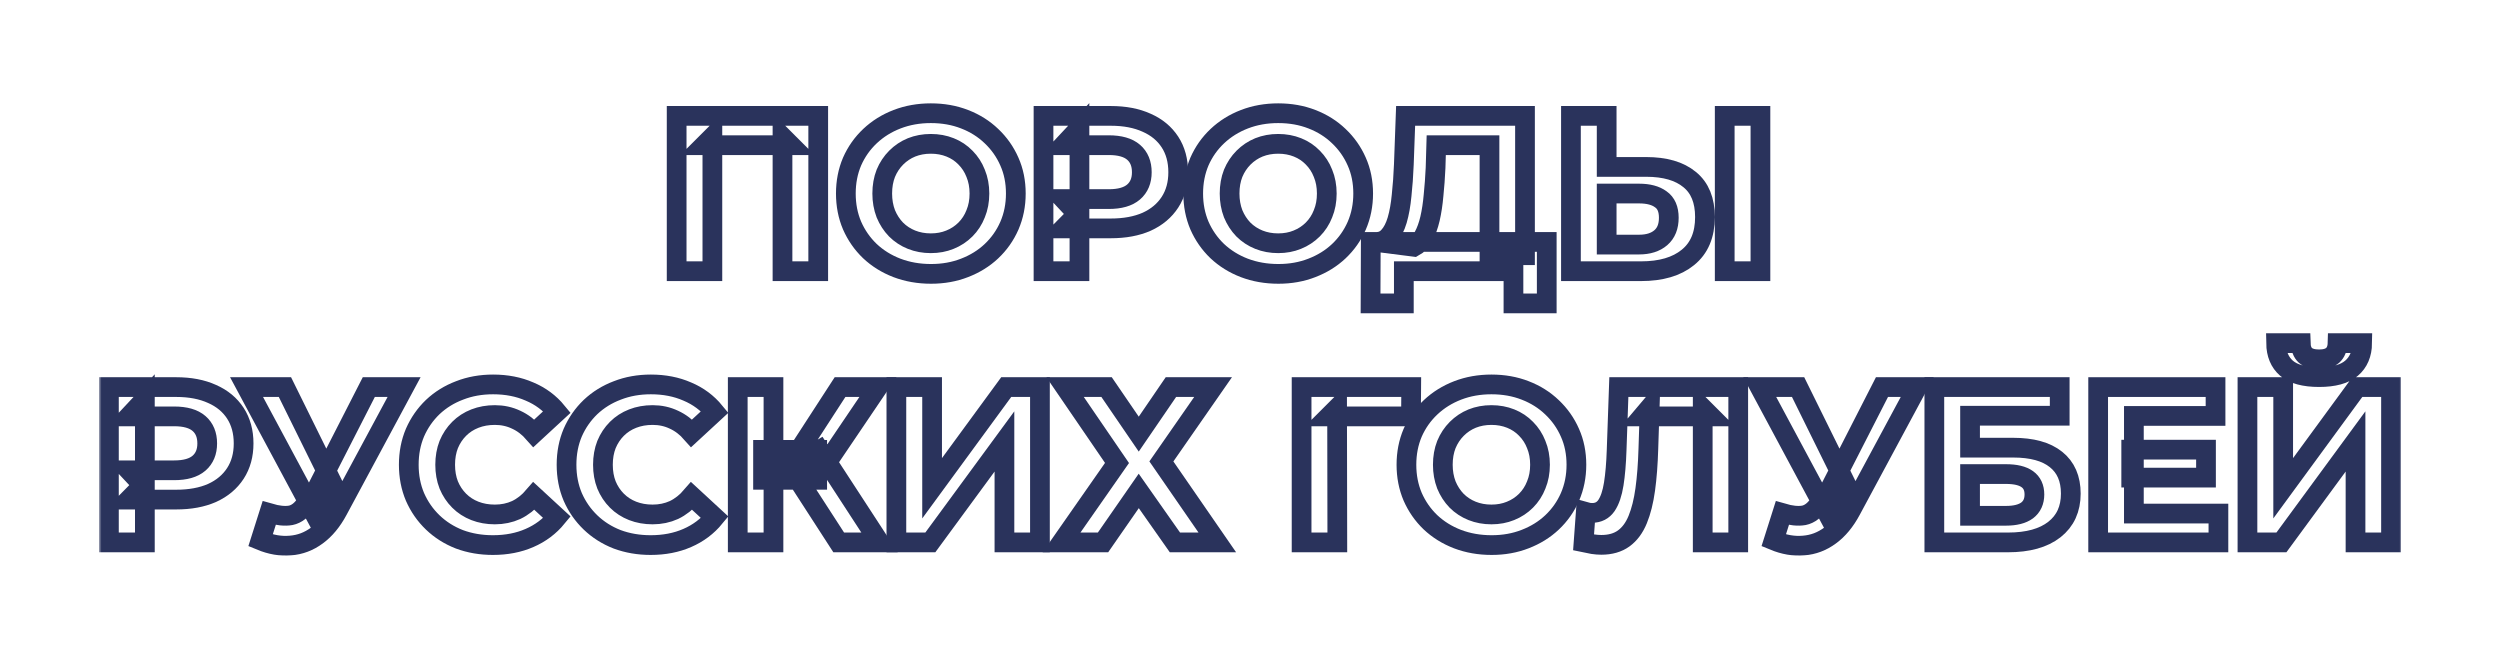 <svg width="507" height="133" viewBox="0 0 507 133" fill="none" xmlns="http://www.w3.org/2000/svg">
<g filter="url(#filter0_d_205_327)">
<mask id="path-1-outside-1_205_327" maskUnits="userSpaceOnUse" x="20.088" y="4.961" width="467" height="93" fill="black">
<rect fill="white" x="20.088" y="4.961" width="467" height="93"/>
<path d="M137.225 40.001V8.501H165.935V40.001H158.69V12.776L160.355 14.441H142.805L144.47 12.776V40.001H137.225Z"/>
<path d="M188.818 40.541C186.328 40.541 184.018 40.136 181.888 39.326C179.788 38.516 177.958 37.376 176.398 35.906C174.868 34.436 173.668 32.711 172.798 30.731C171.958 28.751 171.538 26.591 171.538 24.251C171.538 21.911 171.958 19.751 172.798 17.771C173.668 15.791 174.883 14.066 176.443 12.596C178.003 11.126 179.833 9.986 181.933 9.176C184.033 8.366 186.313 7.961 188.773 7.961C191.263 7.961 193.543 8.366 195.613 9.176C197.713 9.986 199.528 11.126 201.058 12.596C202.618 14.066 203.833 15.791 204.703 17.771C205.573 19.721 206.008 21.881 206.008 24.251C206.008 26.591 205.573 28.766 204.703 30.776C203.833 32.756 202.618 34.481 201.058 35.951C199.528 37.391 197.713 38.516 195.613 39.326C193.543 40.136 191.278 40.541 188.818 40.541ZM188.773 34.331C190.183 34.331 191.473 34.091 192.643 33.611C193.843 33.131 194.893 32.441 195.793 31.541C196.693 30.641 197.383 29.576 197.863 28.346C198.373 27.116 198.628 25.751 198.628 24.251C198.628 22.751 198.373 21.386 197.863 20.156C197.383 18.926 196.693 17.861 195.793 16.961C194.923 16.061 193.888 15.371 192.688 14.891C191.488 14.411 190.183 14.171 188.773 14.171C187.363 14.171 186.058 14.411 184.858 14.891C183.688 15.371 182.653 16.061 181.753 16.961C180.853 17.861 180.148 18.926 179.638 20.156C179.158 21.386 178.918 22.751 178.918 24.251C178.918 25.721 179.158 27.086 179.638 28.346C180.148 29.576 180.838 30.641 181.708 31.541C182.608 32.441 183.658 33.131 184.858 33.611C186.058 34.091 187.363 34.331 188.773 34.331Z"/>
<path d="M211.624 40.001V8.501H225.259C228.079 8.501 230.509 8.966 232.549 9.896C234.589 10.796 236.164 12.101 237.274 13.811C238.384 15.521 238.939 17.561 238.939 19.931C238.939 22.271 238.384 24.296 237.274 26.006C236.164 27.716 234.589 29.036 232.549 29.966C230.509 30.866 228.079 31.316 225.259 31.316H215.674L218.914 28.031V40.001H211.624ZM218.914 28.841L215.674 25.376H224.854C227.104 25.376 228.784 24.896 229.894 23.936C231.004 22.976 231.559 21.641 231.559 19.931C231.559 18.191 231.004 16.841 229.894 15.881C228.784 14.921 227.104 14.441 224.854 14.441H215.674L218.914 10.976V28.841Z"/>
<path d="M259.262 40.541C256.772 40.541 254.462 40.136 252.332 39.326C250.232 38.516 248.402 37.376 246.842 35.906C245.312 34.436 244.112 32.711 243.242 30.731C242.402 28.751 241.982 26.591 241.982 24.251C241.982 21.911 242.402 19.751 243.242 17.771C244.112 15.791 245.327 14.066 246.887 12.596C248.447 11.126 250.277 9.986 252.377 9.176C254.477 8.366 256.757 7.961 259.217 7.961C261.707 7.961 263.987 8.366 266.057 9.176C268.157 9.986 269.972 11.126 271.502 12.596C273.062 14.066 274.277 15.791 275.147 17.771C276.017 19.721 276.452 21.881 276.452 24.251C276.452 26.591 276.017 28.766 275.147 30.776C274.277 32.756 273.062 34.481 271.502 35.951C269.972 37.391 268.157 38.516 266.057 39.326C263.987 40.136 261.722 40.541 259.262 40.541ZM259.217 34.331C260.627 34.331 261.917 34.091 263.087 33.611C264.287 33.131 265.337 32.441 266.237 31.541C267.137 30.641 267.827 29.576 268.307 28.346C268.817 27.116 269.072 25.751 269.072 24.251C269.072 22.751 268.817 21.386 268.307 20.156C267.827 18.926 267.137 17.861 266.237 16.961C265.367 16.061 264.332 15.371 263.132 14.891C261.932 14.411 260.627 14.171 259.217 14.171C257.807 14.171 256.502 14.411 255.302 14.891C254.132 15.371 253.097 16.061 252.197 16.961C251.297 17.861 250.592 18.926 250.082 20.156C249.602 21.386 249.362 22.751 249.362 24.251C249.362 25.721 249.602 27.086 250.082 28.346C250.592 29.576 251.282 30.641 252.152 31.541C253.052 32.441 254.102 33.131 255.302 33.611C256.502 34.091 257.807 34.331 259.217 34.331Z"/>
<path d="M302.069 36.761V14.441H291.269L291.134 19.031C291.044 20.981 290.909 22.826 290.729 24.566C290.579 26.306 290.339 27.896 290.009 29.336C289.679 30.746 289.244 31.946 288.704 32.936C288.194 33.926 287.549 34.631 286.769 35.051L278.984 34.061C280.064 34.091 280.949 33.716 281.639 32.936C282.359 32.156 282.929 31.061 283.349 29.651C283.769 28.211 284.069 26.531 284.249 24.611C284.459 22.691 284.609 20.606 284.699 18.356L285.059 8.501H309.269V36.761H302.069ZM277.949 46.526L277.994 34.061H313.679V46.526H306.929V40.001H284.699V46.526H277.949Z"/>
<path d="M333.842 18.851C337.652 18.851 340.592 19.706 342.662 21.416C344.732 23.096 345.767 25.631 345.767 29.021C345.767 32.621 344.612 35.351 342.302 37.211C340.022 39.071 336.857 40.001 332.807 40.001H318.587V8.501H325.832V18.851H333.842ZM332.402 34.601C334.262 34.601 335.732 34.136 336.812 33.206C337.892 32.276 338.432 30.926 338.432 29.156C338.432 27.416 337.892 26.171 336.812 25.421C335.762 24.641 334.292 24.251 332.402 24.251H325.832V34.601H332.402ZM349.772 40.001V8.501H357.017V40.001H349.772Z"/>
<path d="M22.088 95.001V63.501H35.723C38.543 63.501 40.973 63.966 43.013 64.896C45.053 65.796 46.628 67.101 47.738 68.811C48.848 70.521 49.403 72.561 49.403 74.931C49.403 77.271 48.848 79.296 47.738 81.006C46.628 82.716 45.053 84.036 43.013 84.966C40.973 85.866 38.543 86.316 35.723 86.316H26.138L29.378 83.031V95.001H22.088ZM29.378 83.841L26.138 80.376H35.318C37.568 80.376 39.248 79.896 40.358 78.936C41.468 77.976 42.023 76.641 42.023 74.931C42.023 73.191 41.468 71.841 40.358 70.881C39.248 69.921 37.568 69.441 35.318 69.441H26.138L29.378 65.976V83.841Z"/>
<path d="M54.589 89.061C56.329 89.571 57.784 89.721 58.954 89.511C60.154 89.271 61.219 88.431 62.149 86.991L63.679 84.696L64.354 83.931L74.794 63.501H81.949L68.539 88.431C67.339 90.681 65.914 92.406 64.264 93.606C62.644 94.806 60.859 95.481 58.909 95.631C56.959 95.811 54.934 95.466 52.834 94.596L54.589 89.061ZM64.219 90.006L49.999 63.501H57.784L68.224 84.651L64.219 90.006Z"/>
<path d="M99.957 95.541C97.526 95.541 95.261 95.151 93.162 94.371C91.091 93.561 89.291 92.421 87.761 90.951C86.231 89.481 85.031 87.756 84.162 85.776C83.322 83.796 82.901 81.621 82.901 79.251C82.901 76.881 83.322 74.706 84.162 72.726C85.031 70.746 86.231 69.021 87.761 67.551C89.322 66.081 91.136 64.956 93.207 64.176C95.276 63.366 97.541 62.961 100.001 62.961C102.731 62.961 105.191 63.441 107.381 64.401C109.601 65.331 111.461 66.711 112.961 68.541L108.281 72.861C107.201 71.631 106.001 70.716 104.681 70.116C103.361 69.486 101.921 69.171 100.361 69.171C98.891 69.171 97.541 69.411 96.311 69.891C95.082 70.371 94.016 71.061 93.117 71.961C92.216 72.861 91.511 73.926 91.001 75.156C90.522 76.386 90.281 77.751 90.281 79.251C90.281 80.751 90.522 82.116 91.001 83.346C91.511 84.576 92.216 85.641 93.117 86.541C94.016 87.441 95.082 88.131 96.311 88.611C97.541 89.091 98.891 89.331 100.361 89.331C101.921 89.331 103.361 89.031 104.681 88.431C106.001 87.801 107.201 86.856 108.281 85.596L112.961 89.916C111.461 91.746 109.601 93.141 107.381 94.101C105.191 95.061 102.716 95.541 99.957 95.541Z"/>
<path d="M131.949 95.541C129.519 95.541 127.254 95.151 125.154 94.371C123.084 93.561 121.284 92.421 119.754 90.951C118.224 89.481 117.024 87.756 116.154 85.776C115.314 83.796 114.894 81.621 114.894 79.251C114.894 76.881 115.314 74.706 116.154 72.726C117.024 70.746 118.224 69.021 119.754 67.551C121.314 66.081 123.129 64.956 125.199 64.176C127.269 63.366 129.534 62.961 131.994 62.961C134.724 62.961 137.184 63.441 139.374 64.401C141.594 65.331 143.454 66.711 144.954 68.541L140.274 72.861C139.194 71.631 137.994 70.716 136.674 70.116C135.354 69.486 133.914 69.171 132.354 69.171C130.884 69.171 129.534 69.411 128.304 69.891C127.074 70.371 126.009 71.061 125.109 71.961C124.209 72.861 123.504 73.926 122.994 75.156C122.514 76.386 122.274 77.751 122.274 79.251C122.274 80.751 122.514 82.116 122.994 83.346C123.504 84.576 124.209 85.641 125.109 86.541C126.009 87.441 127.074 88.131 128.304 88.611C129.534 89.091 130.884 89.331 132.354 89.331C133.914 89.331 135.354 89.031 136.674 88.431C137.994 87.801 139.194 86.856 140.274 85.596L144.954 89.916C143.454 91.746 141.594 93.141 139.374 94.101C137.184 95.061 134.709 95.541 131.949 95.541Z"/>
<path d="M170.09 95.001L160.28 79.836L166.175 76.281L178.37 95.001H170.09ZM149.615 95.001V63.501H156.86V95.001H149.615ZM154.745 82.311V76.236H165.725V82.311H154.745ZM166.85 80.061L160.145 79.251L170.36 63.501H178.055L166.85 80.061Z"/>
<path d="M181.785 95.001V63.501H189.03V84.021L204.06 63.501H210.9V95.001H203.7V74.526L188.67 95.001H181.785Z"/>
<path d="M215.998 63.501H224.413L230.938 73.041L237.463 63.501H246.013L235.528 78.576L246.868 95.001H238.273L230.938 84.561L223.693 95.001H215.278L226.528 78.891L215.998 63.501Z"/>
<path d="M263.963 95.001V63.501H286.193L286.148 69.441H269.498L271.163 67.776L271.208 95.001H263.963Z"/>
<path d="M302.505 95.541C300.015 95.541 297.705 95.136 295.575 94.326C293.475 93.516 291.645 92.376 290.085 90.906C288.555 89.436 287.355 87.711 286.485 85.731C285.645 83.751 285.225 81.591 285.225 79.251C285.225 76.911 285.645 74.751 286.485 72.771C287.355 70.791 288.57 69.066 290.13 67.596C291.69 66.126 293.52 64.986 295.62 64.176C297.72 63.366 300 62.961 302.46 62.961C304.95 62.961 307.23 63.366 309.3 64.176C311.4 64.986 313.215 66.126 314.745 67.596C316.305 69.066 317.52 70.791 318.39 72.771C319.26 74.721 319.695 76.881 319.695 79.251C319.695 81.591 319.26 83.766 318.39 85.776C317.52 87.756 316.305 89.481 314.745 90.951C313.215 92.391 311.4 93.516 309.3 94.326C307.23 95.136 304.965 95.541 302.505 95.541ZM302.46 89.331C303.87 89.331 305.16 89.091 306.33 88.611C307.53 88.131 308.58 87.441 309.48 86.541C310.38 85.641 311.07 84.576 311.55 83.346C312.06 82.116 312.315 80.751 312.315 79.251C312.315 77.751 312.06 76.386 311.55 75.156C311.07 73.926 310.38 72.861 309.48 71.961C308.61 71.061 307.575 70.371 306.375 69.891C305.175 69.411 303.87 69.171 302.46 69.171C301.05 69.171 299.745 69.411 298.545 69.891C297.375 70.371 296.34 71.061 295.44 71.961C294.54 72.861 293.835 73.926 293.325 75.156C292.845 76.386 292.605 77.751 292.605 79.251C292.605 80.721 292.845 82.086 293.325 83.346C293.835 84.576 294.525 85.641 295.395 86.541C296.295 87.441 297.345 88.131 298.545 88.611C299.745 89.091 301.05 89.331 302.46 89.331Z"/>
<path d="M324.747 95.496C324.207 95.496 323.637 95.451 323.037 95.361C322.467 95.271 321.837 95.151 321.147 95.001L321.597 88.836C322.017 88.956 322.452 89.016 322.902 89.016C324.132 89.016 325.092 88.521 325.782 87.531C326.472 86.511 326.967 85.056 327.267 83.166C327.567 81.276 327.762 78.981 327.852 76.281L328.302 63.501H352.512V95.001H345.312V67.776L346.977 69.441H333.072L334.557 67.686L334.287 76.011C334.197 79.101 333.987 81.846 333.657 84.246C333.327 86.646 332.817 88.686 332.127 90.366C331.437 92.046 330.492 93.321 329.292 94.191C328.092 95.061 326.577 95.496 324.747 95.496Z"/>
<path d="M361.459 89.061C363.199 89.571 364.654 89.721 365.824 89.511C367.024 89.271 368.089 88.431 369.019 86.991L370.549 84.696L371.224 83.931L381.664 63.501H388.819L375.409 88.431C374.209 90.681 372.784 92.406 371.134 93.606C369.514 94.806 367.729 95.481 365.779 95.631C363.829 95.811 361.804 95.466 359.704 94.596L361.459 89.061ZM371.089 90.006L356.869 63.501H364.654L375.094 84.651L371.089 90.006Z"/>
<path d="M392.283 95.001V63.501H417.708V69.306H399.528V75.786H408.258C412.068 75.786 414.963 76.581 416.943 78.171C418.953 79.761 419.958 82.071 419.958 85.101C419.958 88.221 418.848 90.651 416.628 92.391C414.408 94.131 411.273 95.001 407.223 95.001H392.283ZM399.528 89.601H406.818C408.678 89.601 410.103 89.241 411.093 88.521C412.083 87.771 412.578 86.691 412.578 85.281C412.578 82.521 410.658 81.141 406.818 81.141H399.528V89.601Z"/>
<path d="M432.211 76.191H447.376V81.861H432.211V76.191ZM432.751 89.151H449.896V95.001H425.506V63.501H449.311V69.351H432.751V89.151Z"/>
<path d="M455.784 95.001V63.501H463.029V84.021L478.059 63.501H484.899V95.001H477.699V74.526L462.669 95.001H455.784ZM470.319 61.476C467.319 61.476 465.114 60.876 463.704 59.676C462.324 58.476 461.619 56.781 461.589 54.591H466.584C466.614 55.671 466.929 56.496 467.529 57.066C468.159 57.606 469.089 57.876 470.319 57.876C471.519 57.876 472.434 57.606 473.064 57.066C473.694 56.496 474.024 55.671 474.054 54.591H479.049C479.019 56.781 478.299 58.476 476.889 59.676C475.479 60.876 473.289 61.476 470.319 61.476Z"/>
</mask>
<path d="M137.225 40.001V8.501H165.935V40.001H158.69V12.776L160.355 14.441H142.805L144.47 12.776V40.001H137.225Z" fill="white"/>
<path d="M188.818 40.541C186.328 40.541 184.018 40.136 181.888 39.326C179.788 38.516 177.958 37.376 176.398 35.906C174.868 34.436 173.668 32.711 172.798 30.731C171.958 28.751 171.538 26.591 171.538 24.251C171.538 21.911 171.958 19.751 172.798 17.771C173.668 15.791 174.883 14.066 176.443 12.596C178.003 11.126 179.833 9.986 181.933 9.176C184.033 8.366 186.313 7.961 188.773 7.961C191.263 7.961 193.543 8.366 195.613 9.176C197.713 9.986 199.528 11.126 201.058 12.596C202.618 14.066 203.833 15.791 204.703 17.771C205.573 19.721 206.008 21.881 206.008 24.251C206.008 26.591 205.573 28.766 204.703 30.776C203.833 32.756 202.618 34.481 201.058 35.951C199.528 37.391 197.713 38.516 195.613 39.326C193.543 40.136 191.278 40.541 188.818 40.541ZM188.773 34.331C190.183 34.331 191.473 34.091 192.643 33.611C193.843 33.131 194.893 32.441 195.793 31.541C196.693 30.641 197.383 29.576 197.863 28.346C198.373 27.116 198.628 25.751 198.628 24.251C198.628 22.751 198.373 21.386 197.863 20.156C197.383 18.926 196.693 17.861 195.793 16.961C194.923 16.061 193.888 15.371 192.688 14.891C191.488 14.411 190.183 14.171 188.773 14.171C187.363 14.171 186.058 14.411 184.858 14.891C183.688 15.371 182.653 16.061 181.753 16.961C180.853 17.861 180.148 18.926 179.638 20.156C179.158 21.386 178.918 22.751 178.918 24.251C178.918 25.721 179.158 27.086 179.638 28.346C180.148 29.576 180.838 30.641 181.708 31.541C182.608 32.441 183.658 33.131 184.858 33.611C186.058 34.091 187.363 34.331 188.773 34.331Z" fill="white"/>
<path d="M211.624 40.001V8.501H225.259C228.079 8.501 230.509 8.966 232.549 9.896C234.589 10.796 236.164 12.101 237.274 13.811C238.384 15.521 238.939 17.561 238.939 19.931C238.939 22.271 238.384 24.296 237.274 26.006C236.164 27.716 234.589 29.036 232.549 29.966C230.509 30.866 228.079 31.316 225.259 31.316H215.674L218.914 28.031V40.001H211.624ZM218.914 28.841L215.674 25.376H224.854C227.104 25.376 228.784 24.896 229.894 23.936C231.004 22.976 231.559 21.641 231.559 19.931C231.559 18.191 231.004 16.841 229.894 15.881C228.784 14.921 227.104 14.441 224.854 14.441H215.674L218.914 10.976V28.841Z" fill="white"/>
<path d="M259.262 40.541C256.772 40.541 254.462 40.136 252.332 39.326C250.232 38.516 248.402 37.376 246.842 35.906C245.312 34.436 244.112 32.711 243.242 30.731C242.402 28.751 241.982 26.591 241.982 24.251C241.982 21.911 242.402 19.751 243.242 17.771C244.112 15.791 245.327 14.066 246.887 12.596C248.447 11.126 250.277 9.986 252.377 9.176C254.477 8.366 256.757 7.961 259.217 7.961C261.707 7.961 263.987 8.366 266.057 9.176C268.157 9.986 269.972 11.126 271.502 12.596C273.062 14.066 274.277 15.791 275.147 17.771C276.017 19.721 276.452 21.881 276.452 24.251C276.452 26.591 276.017 28.766 275.147 30.776C274.277 32.756 273.062 34.481 271.502 35.951C269.972 37.391 268.157 38.516 266.057 39.326C263.987 40.136 261.722 40.541 259.262 40.541ZM259.217 34.331C260.627 34.331 261.917 34.091 263.087 33.611C264.287 33.131 265.337 32.441 266.237 31.541C267.137 30.641 267.827 29.576 268.307 28.346C268.817 27.116 269.072 25.751 269.072 24.251C269.072 22.751 268.817 21.386 268.307 20.156C267.827 18.926 267.137 17.861 266.237 16.961C265.367 16.061 264.332 15.371 263.132 14.891C261.932 14.411 260.627 14.171 259.217 14.171C257.807 14.171 256.502 14.411 255.302 14.891C254.132 15.371 253.097 16.061 252.197 16.961C251.297 17.861 250.592 18.926 250.082 20.156C249.602 21.386 249.362 22.751 249.362 24.251C249.362 25.721 249.602 27.086 250.082 28.346C250.592 29.576 251.282 30.641 252.152 31.541C253.052 32.441 254.102 33.131 255.302 33.611C256.502 34.091 257.807 34.331 259.217 34.331Z" fill="white"/>
<path d="M302.069 36.761V14.441H291.269L291.134 19.031C291.044 20.981 290.909 22.826 290.729 24.566C290.579 26.306 290.339 27.896 290.009 29.336C289.679 30.746 289.244 31.946 288.704 32.936C288.194 33.926 287.549 34.631 286.769 35.051L278.984 34.061C280.064 34.091 280.949 33.716 281.639 32.936C282.359 32.156 282.929 31.061 283.349 29.651C283.769 28.211 284.069 26.531 284.249 24.611C284.459 22.691 284.609 20.606 284.699 18.356L285.059 8.501H309.269V36.761H302.069ZM277.949 46.526L277.994 34.061H313.679V46.526H306.929V40.001H284.699V46.526H277.949Z" fill="white"/>
<path d="M333.842 18.851C337.652 18.851 340.592 19.706 342.662 21.416C344.732 23.096 345.767 25.631 345.767 29.021C345.767 32.621 344.612 35.351 342.302 37.211C340.022 39.071 336.857 40.001 332.807 40.001H318.587V8.501H325.832V18.851H333.842ZM332.402 34.601C334.262 34.601 335.732 34.136 336.812 33.206C337.892 32.276 338.432 30.926 338.432 29.156C338.432 27.416 337.892 26.171 336.812 25.421C335.762 24.641 334.292 24.251 332.402 24.251H325.832V34.601H332.402ZM349.772 40.001V8.501H357.017V40.001H349.772Z" fill="white"/>
<path d="M22.088 95.001V63.501H35.723C38.543 63.501 40.973 63.966 43.013 64.896C45.053 65.796 46.628 67.101 47.738 68.811C48.848 70.521 49.403 72.561 49.403 74.931C49.403 77.271 48.848 79.296 47.738 81.006C46.628 82.716 45.053 84.036 43.013 84.966C40.973 85.866 38.543 86.316 35.723 86.316H26.138L29.378 83.031V95.001H22.088ZM29.378 83.841L26.138 80.376H35.318C37.568 80.376 39.248 79.896 40.358 78.936C41.468 77.976 42.023 76.641 42.023 74.931C42.023 73.191 41.468 71.841 40.358 70.881C39.248 69.921 37.568 69.441 35.318 69.441H26.138L29.378 65.976V83.841Z" fill="white"/>
<path d="M54.589 89.061C56.329 89.571 57.784 89.721 58.954 89.511C60.154 89.271 61.219 88.431 62.149 86.991L63.679 84.696L64.354 83.931L74.794 63.501H81.949L68.539 88.431C67.339 90.681 65.914 92.406 64.264 93.606C62.644 94.806 60.859 95.481 58.909 95.631C56.959 95.811 54.934 95.466 52.834 94.596L54.589 89.061ZM64.219 90.006L49.999 63.501H57.784L68.224 84.651L64.219 90.006Z" fill="white"/>
<path d="M99.957 95.541C97.526 95.541 95.261 95.151 93.162 94.371C91.091 93.561 89.291 92.421 87.761 90.951C86.231 89.481 85.031 87.756 84.162 85.776C83.322 83.796 82.901 81.621 82.901 79.251C82.901 76.881 83.322 74.706 84.162 72.726C85.031 70.746 86.231 69.021 87.761 67.551C89.322 66.081 91.136 64.956 93.207 64.176C95.276 63.366 97.541 62.961 100.001 62.961C102.731 62.961 105.191 63.441 107.381 64.401C109.601 65.331 111.461 66.711 112.961 68.541L108.281 72.861C107.201 71.631 106.001 70.716 104.681 70.116C103.361 69.486 101.921 69.171 100.361 69.171C98.891 69.171 97.541 69.411 96.311 69.891C95.082 70.371 94.016 71.061 93.117 71.961C92.216 72.861 91.511 73.926 91.001 75.156C90.522 76.386 90.281 77.751 90.281 79.251C90.281 80.751 90.522 82.116 91.001 83.346C91.511 84.576 92.216 85.641 93.117 86.541C94.016 87.441 95.082 88.131 96.311 88.611C97.541 89.091 98.891 89.331 100.361 89.331C101.921 89.331 103.361 89.031 104.681 88.431C106.001 87.801 107.201 86.856 108.281 85.596L112.961 89.916C111.461 91.746 109.601 93.141 107.381 94.101C105.191 95.061 102.716 95.541 99.957 95.541Z" fill="white"/>
<path d="M131.949 95.541C129.519 95.541 127.254 95.151 125.154 94.371C123.084 93.561 121.284 92.421 119.754 90.951C118.224 89.481 117.024 87.756 116.154 85.776C115.314 83.796 114.894 81.621 114.894 79.251C114.894 76.881 115.314 74.706 116.154 72.726C117.024 70.746 118.224 69.021 119.754 67.551C121.314 66.081 123.129 64.956 125.199 64.176C127.269 63.366 129.534 62.961 131.994 62.961C134.724 62.961 137.184 63.441 139.374 64.401C141.594 65.331 143.454 66.711 144.954 68.541L140.274 72.861C139.194 71.631 137.994 70.716 136.674 70.116C135.354 69.486 133.914 69.171 132.354 69.171C130.884 69.171 129.534 69.411 128.304 69.891C127.074 70.371 126.009 71.061 125.109 71.961C124.209 72.861 123.504 73.926 122.994 75.156C122.514 76.386 122.274 77.751 122.274 79.251C122.274 80.751 122.514 82.116 122.994 83.346C123.504 84.576 124.209 85.641 125.109 86.541C126.009 87.441 127.074 88.131 128.304 88.611C129.534 89.091 130.884 89.331 132.354 89.331C133.914 89.331 135.354 89.031 136.674 88.431C137.994 87.801 139.194 86.856 140.274 85.596L144.954 89.916C143.454 91.746 141.594 93.141 139.374 94.101C137.184 95.061 134.709 95.541 131.949 95.541Z" fill="white"/>
<path d="M170.09 95.001L160.28 79.836L166.175 76.281L178.37 95.001H170.09ZM149.615 95.001V63.501H156.86V95.001H149.615ZM154.745 82.311V76.236H165.725V82.311H154.745ZM166.85 80.061L160.145 79.251L170.36 63.501H178.055L166.85 80.061Z" fill="white"/>
<path d="M181.785 95.001V63.501H189.03V84.021L204.06 63.501H210.9V95.001H203.7V74.526L188.67 95.001H181.785Z" fill="white"/>
<path d="M215.998 63.501H224.413L230.938 73.041L237.463 63.501H246.013L235.528 78.576L246.868 95.001H238.273L230.938 84.561L223.693 95.001H215.278L226.528 78.891L215.998 63.501Z" fill="white"/>
<path d="M263.963 95.001V63.501H286.193L286.148 69.441H269.498L271.163 67.776L271.208 95.001H263.963Z" fill="white"/>
<path d="M302.505 95.541C300.015 95.541 297.705 95.136 295.575 94.326C293.475 93.516 291.645 92.376 290.085 90.906C288.555 89.436 287.355 87.711 286.485 85.731C285.645 83.751 285.225 81.591 285.225 79.251C285.225 76.911 285.645 74.751 286.485 72.771C287.355 70.791 288.57 69.066 290.13 67.596C291.69 66.126 293.52 64.986 295.62 64.176C297.72 63.366 300 62.961 302.46 62.961C304.95 62.961 307.23 63.366 309.3 64.176C311.4 64.986 313.215 66.126 314.745 67.596C316.305 69.066 317.52 70.791 318.39 72.771C319.26 74.721 319.695 76.881 319.695 79.251C319.695 81.591 319.26 83.766 318.39 85.776C317.52 87.756 316.305 89.481 314.745 90.951C313.215 92.391 311.4 93.516 309.3 94.326C307.23 95.136 304.965 95.541 302.505 95.541ZM302.46 89.331C303.87 89.331 305.16 89.091 306.33 88.611C307.53 88.131 308.58 87.441 309.48 86.541C310.38 85.641 311.07 84.576 311.55 83.346C312.06 82.116 312.315 80.751 312.315 79.251C312.315 77.751 312.06 76.386 311.55 75.156C311.07 73.926 310.38 72.861 309.48 71.961C308.61 71.061 307.575 70.371 306.375 69.891C305.175 69.411 303.87 69.171 302.46 69.171C301.05 69.171 299.745 69.411 298.545 69.891C297.375 70.371 296.34 71.061 295.44 71.961C294.54 72.861 293.835 73.926 293.325 75.156C292.845 76.386 292.605 77.751 292.605 79.251C292.605 80.721 292.845 82.086 293.325 83.346C293.835 84.576 294.525 85.641 295.395 86.541C296.295 87.441 297.345 88.131 298.545 88.611C299.745 89.091 301.05 89.331 302.46 89.331Z" fill="white"/>
<path d="M324.747 95.496C324.207 95.496 323.637 95.451 323.037 95.361C322.467 95.271 321.837 95.151 321.147 95.001L321.597 88.836C322.017 88.956 322.452 89.016 322.902 89.016C324.132 89.016 325.092 88.521 325.782 87.531C326.472 86.511 326.967 85.056 327.267 83.166C327.567 81.276 327.762 78.981 327.852 76.281L328.302 63.501H352.512V95.001H345.312V67.776L346.977 69.441H333.072L334.557 67.686L334.287 76.011C334.197 79.101 333.987 81.846 333.657 84.246C333.327 86.646 332.817 88.686 332.127 90.366C331.437 92.046 330.492 93.321 329.292 94.191C328.092 95.061 326.577 95.496 324.747 95.496Z" fill="white"/>
<path d="M361.459 89.061C363.199 89.571 364.654 89.721 365.824 89.511C367.024 89.271 368.089 88.431 369.019 86.991L370.549 84.696L371.224 83.931L381.664 63.501H388.819L375.409 88.431C374.209 90.681 372.784 92.406 371.134 93.606C369.514 94.806 367.729 95.481 365.779 95.631C363.829 95.811 361.804 95.466 359.704 94.596L361.459 89.061ZM371.089 90.006L356.869 63.501H364.654L375.094 84.651L371.089 90.006Z" fill="white"/>
<path d="M392.283 95.001V63.501H417.708V69.306H399.528V75.786H408.258C412.068 75.786 414.963 76.581 416.943 78.171C418.953 79.761 419.958 82.071 419.958 85.101C419.958 88.221 418.848 90.651 416.628 92.391C414.408 94.131 411.273 95.001 407.223 95.001H392.283ZM399.528 89.601H406.818C408.678 89.601 410.103 89.241 411.093 88.521C412.083 87.771 412.578 86.691 412.578 85.281C412.578 82.521 410.658 81.141 406.818 81.141H399.528V89.601Z" fill="white"/>
<path d="M432.211 76.191H447.376V81.861H432.211V76.191ZM432.751 89.151H449.896V95.001H425.506V63.501H449.311V69.351H432.751V89.151Z" fill="white"/>
<path d="M455.784 95.001V63.501H463.029V84.021L478.059 63.501H484.899V95.001H477.699V74.526L462.669 95.001H455.784ZM470.319 61.476C467.319 61.476 465.114 60.876 463.704 59.676C462.324 58.476 461.619 56.781 461.589 54.591H466.584C466.614 55.671 466.929 56.496 467.529 57.066C468.159 57.606 469.089 57.876 470.319 57.876C471.519 57.876 472.434 57.606 473.064 57.066C473.694 56.496 474.024 55.671 474.054 54.591H479.049C479.019 56.781 478.299 58.476 476.889 59.676C475.479 60.876 473.289 61.476 470.319 61.476Z" fill="white"/>
<path d="M137.225 40.001V8.501H165.935V40.001H158.69V12.776L160.355 14.441H142.805L144.47 12.776V40.001H137.225Z" stroke="#2A335C" stroke-width="4" mask="url(#path-1-outside-1_205_327)"/>
<path d="M188.818 40.541C186.328 40.541 184.018 40.136 181.888 39.326C179.788 38.516 177.958 37.376 176.398 35.906C174.868 34.436 173.668 32.711 172.798 30.731C171.958 28.751 171.538 26.591 171.538 24.251C171.538 21.911 171.958 19.751 172.798 17.771C173.668 15.791 174.883 14.066 176.443 12.596C178.003 11.126 179.833 9.986 181.933 9.176C184.033 8.366 186.313 7.961 188.773 7.961C191.263 7.961 193.543 8.366 195.613 9.176C197.713 9.986 199.528 11.126 201.058 12.596C202.618 14.066 203.833 15.791 204.703 17.771C205.573 19.721 206.008 21.881 206.008 24.251C206.008 26.591 205.573 28.766 204.703 30.776C203.833 32.756 202.618 34.481 201.058 35.951C199.528 37.391 197.713 38.516 195.613 39.326C193.543 40.136 191.278 40.541 188.818 40.541ZM188.773 34.331C190.183 34.331 191.473 34.091 192.643 33.611C193.843 33.131 194.893 32.441 195.793 31.541C196.693 30.641 197.383 29.576 197.863 28.346C198.373 27.116 198.628 25.751 198.628 24.251C198.628 22.751 198.373 21.386 197.863 20.156C197.383 18.926 196.693 17.861 195.793 16.961C194.923 16.061 193.888 15.371 192.688 14.891C191.488 14.411 190.183 14.171 188.773 14.171C187.363 14.171 186.058 14.411 184.858 14.891C183.688 15.371 182.653 16.061 181.753 16.961C180.853 17.861 180.148 18.926 179.638 20.156C179.158 21.386 178.918 22.751 178.918 24.251C178.918 25.721 179.158 27.086 179.638 28.346C180.148 29.576 180.838 30.641 181.708 31.541C182.608 32.441 183.658 33.131 184.858 33.611C186.058 34.091 187.363 34.331 188.773 34.331Z" stroke="#2A335C" stroke-width="4" mask="url(#path-1-outside-1_205_327)"/>
<path d="M211.624 40.001V8.501H225.259C228.079 8.501 230.509 8.966 232.549 9.896C234.589 10.796 236.164 12.101 237.274 13.811C238.384 15.521 238.939 17.561 238.939 19.931C238.939 22.271 238.384 24.296 237.274 26.006C236.164 27.716 234.589 29.036 232.549 29.966C230.509 30.866 228.079 31.316 225.259 31.316H215.674L218.914 28.031V40.001H211.624ZM218.914 28.841L215.674 25.376H224.854C227.104 25.376 228.784 24.896 229.894 23.936C231.004 22.976 231.559 21.641 231.559 19.931C231.559 18.191 231.004 16.841 229.894 15.881C228.784 14.921 227.104 14.441 224.854 14.441H215.674L218.914 10.976V28.841Z" stroke="#2A335C" stroke-width="4" mask="url(#path-1-outside-1_205_327)"/>
<path d="M259.262 40.541C256.772 40.541 254.462 40.136 252.332 39.326C250.232 38.516 248.402 37.376 246.842 35.906C245.312 34.436 244.112 32.711 243.242 30.731C242.402 28.751 241.982 26.591 241.982 24.251C241.982 21.911 242.402 19.751 243.242 17.771C244.112 15.791 245.327 14.066 246.887 12.596C248.447 11.126 250.277 9.986 252.377 9.176C254.477 8.366 256.757 7.961 259.217 7.961C261.707 7.961 263.987 8.366 266.057 9.176C268.157 9.986 269.972 11.126 271.502 12.596C273.062 14.066 274.277 15.791 275.147 17.771C276.017 19.721 276.452 21.881 276.452 24.251C276.452 26.591 276.017 28.766 275.147 30.776C274.277 32.756 273.062 34.481 271.502 35.951C269.972 37.391 268.157 38.516 266.057 39.326C263.987 40.136 261.722 40.541 259.262 40.541ZM259.217 34.331C260.627 34.331 261.917 34.091 263.087 33.611C264.287 33.131 265.337 32.441 266.237 31.541C267.137 30.641 267.827 29.576 268.307 28.346C268.817 27.116 269.072 25.751 269.072 24.251C269.072 22.751 268.817 21.386 268.307 20.156C267.827 18.926 267.137 17.861 266.237 16.961C265.367 16.061 264.332 15.371 263.132 14.891C261.932 14.411 260.627 14.171 259.217 14.171C257.807 14.171 256.502 14.411 255.302 14.891C254.132 15.371 253.097 16.061 252.197 16.961C251.297 17.861 250.592 18.926 250.082 20.156C249.602 21.386 249.362 22.751 249.362 24.251C249.362 25.721 249.602 27.086 250.082 28.346C250.592 29.576 251.282 30.641 252.152 31.541C253.052 32.441 254.102 33.131 255.302 33.611C256.502 34.091 257.807 34.331 259.217 34.331Z" stroke="#2A335C" stroke-width="4" mask="url(#path-1-outside-1_205_327)"/>
<path d="M302.069 36.761V14.441H291.269L291.134 19.031C291.044 20.981 290.909 22.826 290.729 24.566C290.579 26.306 290.339 27.896 290.009 29.336C289.679 30.746 289.244 31.946 288.704 32.936C288.194 33.926 287.549 34.631 286.769 35.051L278.984 34.061C280.064 34.091 280.949 33.716 281.639 32.936C282.359 32.156 282.929 31.061 283.349 29.651C283.769 28.211 284.069 26.531 284.249 24.611C284.459 22.691 284.609 20.606 284.699 18.356L285.059 8.501H309.269V36.761H302.069ZM277.949 46.526L277.994 34.061H313.679V46.526H306.929V40.001H284.699V46.526H277.949Z" stroke="#2A335C" stroke-width="4" mask="url(#path-1-outside-1_205_327)"/>
<path d="M333.842 18.851C337.652 18.851 340.592 19.706 342.662 21.416C344.732 23.096 345.767 25.631 345.767 29.021C345.767 32.621 344.612 35.351 342.302 37.211C340.022 39.071 336.857 40.001 332.807 40.001H318.587V8.501H325.832V18.851H333.842ZM332.402 34.601C334.262 34.601 335.732 34.136 336.812 33.206C337.892 32.276 338.432 30.926 338.432 29.156C338.432 27.416 337.892 26.171 336.812 25.421C335.762 24.641 334.292 24.251 332.402 24.251H325.832V34.601H332.402ZM349.772 40.001V8.501H357.017V40.001H349.772Z" stroke="#2A335C" stroke-width="4" mask="url(#path-1-outside-1_205_327)"/>
<path d="M22.088 95.001V63.501H35.723C38.543 63.501 40.973 63.966 43.013 64.896C45.053 65.796 46.628 67.101 47.738 68.811C48.848 70.521 49.403 72.561 49.403 74.931C49.403 77.271 48.848 79.296 47.738 81.006C46.628 82.716 45.053 84.036 43.013 84.966C40.973 85.866 38.543 86.316 35.723 86.316H26.138L29.378 83.031V95.001H22.088ZM29.378 83.841L26.138 80.376H35.318C37.568 80.376 39.248 79.896 40.358 78.936C41.468 77.976 42.023 76.641 42.023 74.931C42.023 73.191 41.468 71.841 40.358 70.881C39.248 69.921 37.568 69.441 35.318 69.441H26.138L29.378 65.976V83.841Z" stroke="#2A335C" stroke-width="4" mask="url(#path-1-outside-1_205_327)"/>
<path d="M54.589 89.061C56.329 89.571 57.784 89.721 58.954 89.511C60.154 89.271 61.219 88.431 62.149 86.991L63.679 84.696L64.354 83.931L74.794 63.501H81.949L68.539 88.431C67.339 90.681 65.914 92.406 64.264 93.606C62.644 94.806 60.859 95.481 58.909 95.631C56.959 95.811 54.934 95.466 52.834 94.596L54.589 89.061ZM64.219 90.006L49.999 63.501H57.784L68.224 84.651L64.219 90.006Z" stroke="#2A335C" stroke-width="4" mask="url(#path-1-outside-1_205_327)"/>
<path d="M99.957 95.541C97.526 95.541 95.261 95.151 93.162 94.371C91.091 93.561 89.291 92.421 87.761 90.951C86.231 89.481 85.031 87.756 84.162 85.776C83.322 83.796 82.901 81.621 82.901 79.251C82.901 76.881 83.322 74.706 84.162 72.726C85.031 70.746 86.231 69.021 87.761 67.551C89.322 66.081 91.136 64.956 93.207 64.176C95.276 63.366 97.541 62.961 100.001 62.961C102.731 62.961 105.191 63.441 107.381 64.401C109.601 65.331 111.461 66.711 112.961 68.541L108.281 72.861C107.201 71.631 106.001 70.716 104.681 70.116C103.361 69.486 101.921 69.171 100.361 69.171C98.891 69.171 97.541 69.411 96.311 69.891C95.082 70.371 94.016 71.061 93.117 71.961C92.216 72.861 91.511 73.926 91.001 75.156C90.522 76.386 90.281 77.751 90.281 79.251C90.281 80.751 90.522 82.116 91.001 83.346C91.511 84.576 92.216 85.641 93.117 86.541C94.016 87.441 95.082 88.131 96.311 88.611C97.541 89.091 98.891 89.331 100.361 89.331C101.921 89.331 103.361 89.031 104.681 88.431C106.001 87.801 107.201 86.856 108.281 85.596L112.961 89.916C111.461 91.746 109.601 93.141 107.381 94.101C105.191 95.061 102.716 95.541 99.957 95.541Z" stroke="#2A335C" stroke-width="4" mask="url(#path-1-outside-1_205_327)"/>
<path d="M131.949 95.541C129.519 95.541 127.254 95.151 125.154 94.371C123.084 93.561 121.284 92.421 119.754 90.951C118.224 89.481 117.024 87.756 116.154 85.776C115.314 83.796 114.894 81.621 114.894 79.251C114.894 76.881 115.314 74.706 116.154 72.726C117.024 70.746 118.224 69.021 119.754 67.551C121.314 66.081 123.129 64.956 125.199 64.176C127.269 63.366 129.534 62.961 131.994 62.961C134.724 62.961 137.184 63.441 139.374 64.401C141.594 65.331 143.454 66.711 144.954 68.541L140.274 72.861C139.194 71.631 137.994 70.716 136.674 70.116C135.354 69.486 133.914 69.171 132.354 69.171C130.884 69.171 129.534 69.411 128.304 69.891C127.074 70.371 126.009 71.061 125.109 71.961C124.209 72.861 123.504 73.926 122.994 75.156C122.514 76.386 122.274 77.751 122.274 79.251C122.274 80.751 122.514 82.116 122.994 83.346C123.504 84.576 124.209 85.641 125.109 86.541C126.009 87.441 127.074 88.131 128.304 88.611C129.534 89.091 130.884 89.331 132.354 89.331C133.914 89.331 135.354 89.031 136.674 88.431C137.994 87.801 139.194 86.856 140.274 85.596L144.954 89.916C143.454 91.746 141.594 93.141 139.374 94.101C137.184 95.061 134.709 95.541 131.949 95.541Z" stroke="#2A335C" stroke-width="4" mask="url(#path-1-outside-1_205_327)"/>
<path d="M170.09 95.001L160.28 79.836L166.175 76.281L178.37 95.001H170.09ZM149.615 95.001V63.501H156.86V95.001H149.615ZM154.745 82.311V76.236H165.725V82.311H154.745ZM166.85 80.061L160.145 79.251L170.36 63.501H178.055L166.85 80.061Z" stroke="#2A335C" stroke-width="4" mask="url(#path-1-outside-1_205_327)"/>
<path d="M181.785 95.001V63.501H189.03V84.021L204.06 63.501H210.9V95.001H203.7V74.526L188.67 95.001H181.785Z" stroke="#2A335C" stroke-width="4" mask="url(#path-1-outside-1_205_327)"/>
<path d="M215.998 63.501H224.413L230.938 73.041L237.463 63.501H246.013L235.528 78.576L246.868 95.001H238.273L230.938 84.561L223.693 95.001H215.278L226.528 78.891L215.998 63.501Z" stroke="#2A335C" stroke-width="4" mask="url(#path-1-outside-1_205_327)"/>
<path d="M263.963 95.001V63.501H286.193L286.148 69.441H269.498L271.163 67.776L271.208 95.001H263.963Z" stroke="#2A335C" stroke-width="4" mask="url(#path-1-outside-1_205_327)"/>
<path d="M302.505 95.541C300.015 95.541 297.705 95.136 295.575 94.326C293.475 93.516 291.645 92.376 290.085 90.906C288.555 89.436 287.355 87.711 286.485 85.731C285.645 83.751 285.225 81.591 285.225 79.251C285.225 76.911 285.645 74.751 286.485 72.771C287.355 70.791 288.57 69.066 290.13 67.596C291.69 66.126 293.52 64.986 295.62 64.176C297.72 63.366 300 62.961 302.46 62.961C304.95 62.961 307.23 63.366 309.3 64.176C311.4 64.986 313.215 66.126 314.745 67.596C316.305 69.066 317.52 70.791 318.39 72.771C319.26 74.721 319.695 76.881 319.695 79.251C319.695 81.591 319.26 83.766 318.39 85.776C317.52 87.756 316.305 89.481 314.745 90.951C313.215 92.391 311.4 93.516 309.3 94.326C307.23 95.136 304.965 95.541 302.505 95.541ZM302.46 89.331C303.87 89.331 305.16 89.091 306.33 88.611C307.53 88.131 308.58 87.441 309.48 86.541C310.38 85.641 311.07 84.576 311.55 83.346C312.06 82.116 312.315 80.751 312.315 79.251C312.315 77.751 312.06 76.386 311.55 75.156C311.07 73.926 310.38 72.861 309.48 71.961C308.61 71.061 307.575 70.371 306.375 69.891C305.175 69.411 303.87 69.171 302.46 69.171C301.05 69.171 299.745 69.411 298.545 69.891C297.375 70.371 296.34 71.061 295.44 71.961C294.54 72.861 293.835 73.926 293.325 75.156C292.845 76.386 292.605 77.751 292.605 79.251C292.605 80.721 292.845 82.086 293.325 83.346C293.835 84.576 294.525 85.641 295.395 86.541C296.295 87.441 297.345 88.131 298.545 88.611C299.745 89.091 301.05 89.331 302.46 89.331Z" stroke="#2A335C" stroke-width="4" mask="url(#path-1-outside-1_205_327)"/>
<path d="M324.747 95.496C324.207 95.496 323.637 95.451 323.037 95.361C322.467 95.271 321.837 95.151 321.147 95.001L321.597 88.836C322.017 88.956 322.452 89.016 322.902 89.016C324.132 89.016 325.092 88.521 325.782 87.531C326.472 86.511 326.967 85.056 327.267 83.166C327.567 81.276 327.762 78.981 327.852 76.281L328.302 63.501H352.512V95.001H345.312V67.776L346.977 69.441H333.072L334.557 67.686L334.287 76.011C334.197 79.101 333.987 81.846 333.657 84.246C333.327 86.646 332.817 88.686 332.127 90.366C331.437 92.046 330.492 93.321 329.292 94.191C328.092 95.061 326.577 95.496 324.747 95.496Z" stroke="#2A335C" stroke-width="4" mask="url(#path-1-outside-1_205_327)"/>
<path d="M361.459 89.061C363.199 89.571 364.654 89.721 365.824 89.511C367.024 89.271 368.089 88.431 369.019 86.991L370.549 84.696L371.224 83.931L381.664 63.501H388.819L375.409 88.431C374.209 90.681 372.784 92.406 371.134 93.606C369.514 94.806 367.729 95.481 365.779 95.631C363.829 95.811 361.804 95.466 359.704 94.596L361.459 89.061ZM371.089 90.006L356.869 63.501H364.654L375.094 84.651L371.089 90.006Z" stroke="#2A335C" stroke-width="4" mask="url(#path-1-outside-1_205_327)"/>
<path d="M392.283 95.001V63.501H417.708V69.306H399.528V75.786H408.258C412.068 75.786 414.963 76.581 416.943 78.171C418.953 79.761 419.958 82.071 419.958 85.101C419.958 88.221 418.848 90.651 416.628 92.391C414.408 94.131 411.273 95.001 407.223 95.001H392.283ZM399.528 89.601H406.818C408.678 89.601 410.103 89.241 411.093 88.521C412.083 87.771 412.578 86.691 412.578 85.281C412.578 82.521 410.658 81.141 406.818 81.141H399.528V89.601Z" stroke="#2A335C" stroke-width="4" mask="url(#path-1-outside-1_205_327)"/>
<path d="M432.211 76.191H447.376V81.861H432.211V76.191ZM432.751 89.151H449.896V95.001H425.506V63.501H449.311V69.351H432.751V89.151Z" stroke="#2A335C" stroke-width="4" mask="url(#path-1-outside-1_205_327)"/>
<path d="M455.784 95.001V63.501H463.029V84.021L478.059 63.501H484.899V95.001H477.699V74.526L462.669 95.001H455.784ZM470.319 61.476C467.319 61.476 465.114 60.876 463.704 59.676C462.324 58.476 461.619 56.781 461.589 54.591H466.584C466.614 55.671 466.929 56.496 467.529 57.066C468.159 57.606 469.089 57.876 470.319 57.876C471.519 57.876 472.434 57.606 473.064 57.066C473.694 56.496 474.024 55.671 474.054 54.591H479.049C479.019 56.781 478.299 58.476 476.889 59.676C475.479 60.876 473.289 61.476 470.319 61.476Z" stroke="#2A335C" stroke-width="4" mask="url(#path-1-outside-1_205_327)"/>
</g>
<defs>
<filter id="filter0_d_205_327" x="0.088" y="0.908" width="506.811" height="131.77" filterUnits="userSpaceOnUse" color-interpolation-filters="sRGB">
<feFlood flood-opacity="0" result="BackgroundImageFix"/>
<feColorMatrix in="SourceAlpha" type="matrix" values="0 0 0 0 0 0 0 0 0 0 0 0 0 0 0 0 0 0 127 0" result="hardAlpha"/>
<feOffset dy="15"/>
<feGaussianBlur stdDeviation="10"/>
<feColorMatrix type="matrix" values="0 0 0 0 0 0 0 0 0 0 0 0 0 0 0 0 0 0 0.05 0"/>
<feBlend mode="normal" in2="BackgroundImageFix" result="effect1_dropShadow_205_327"/>
<feBlend mode="normal" in="SourceGraphic" in2="effect1_dropShadow_205_327" result="shape"/>
</filter>
</defs>
</svg>
